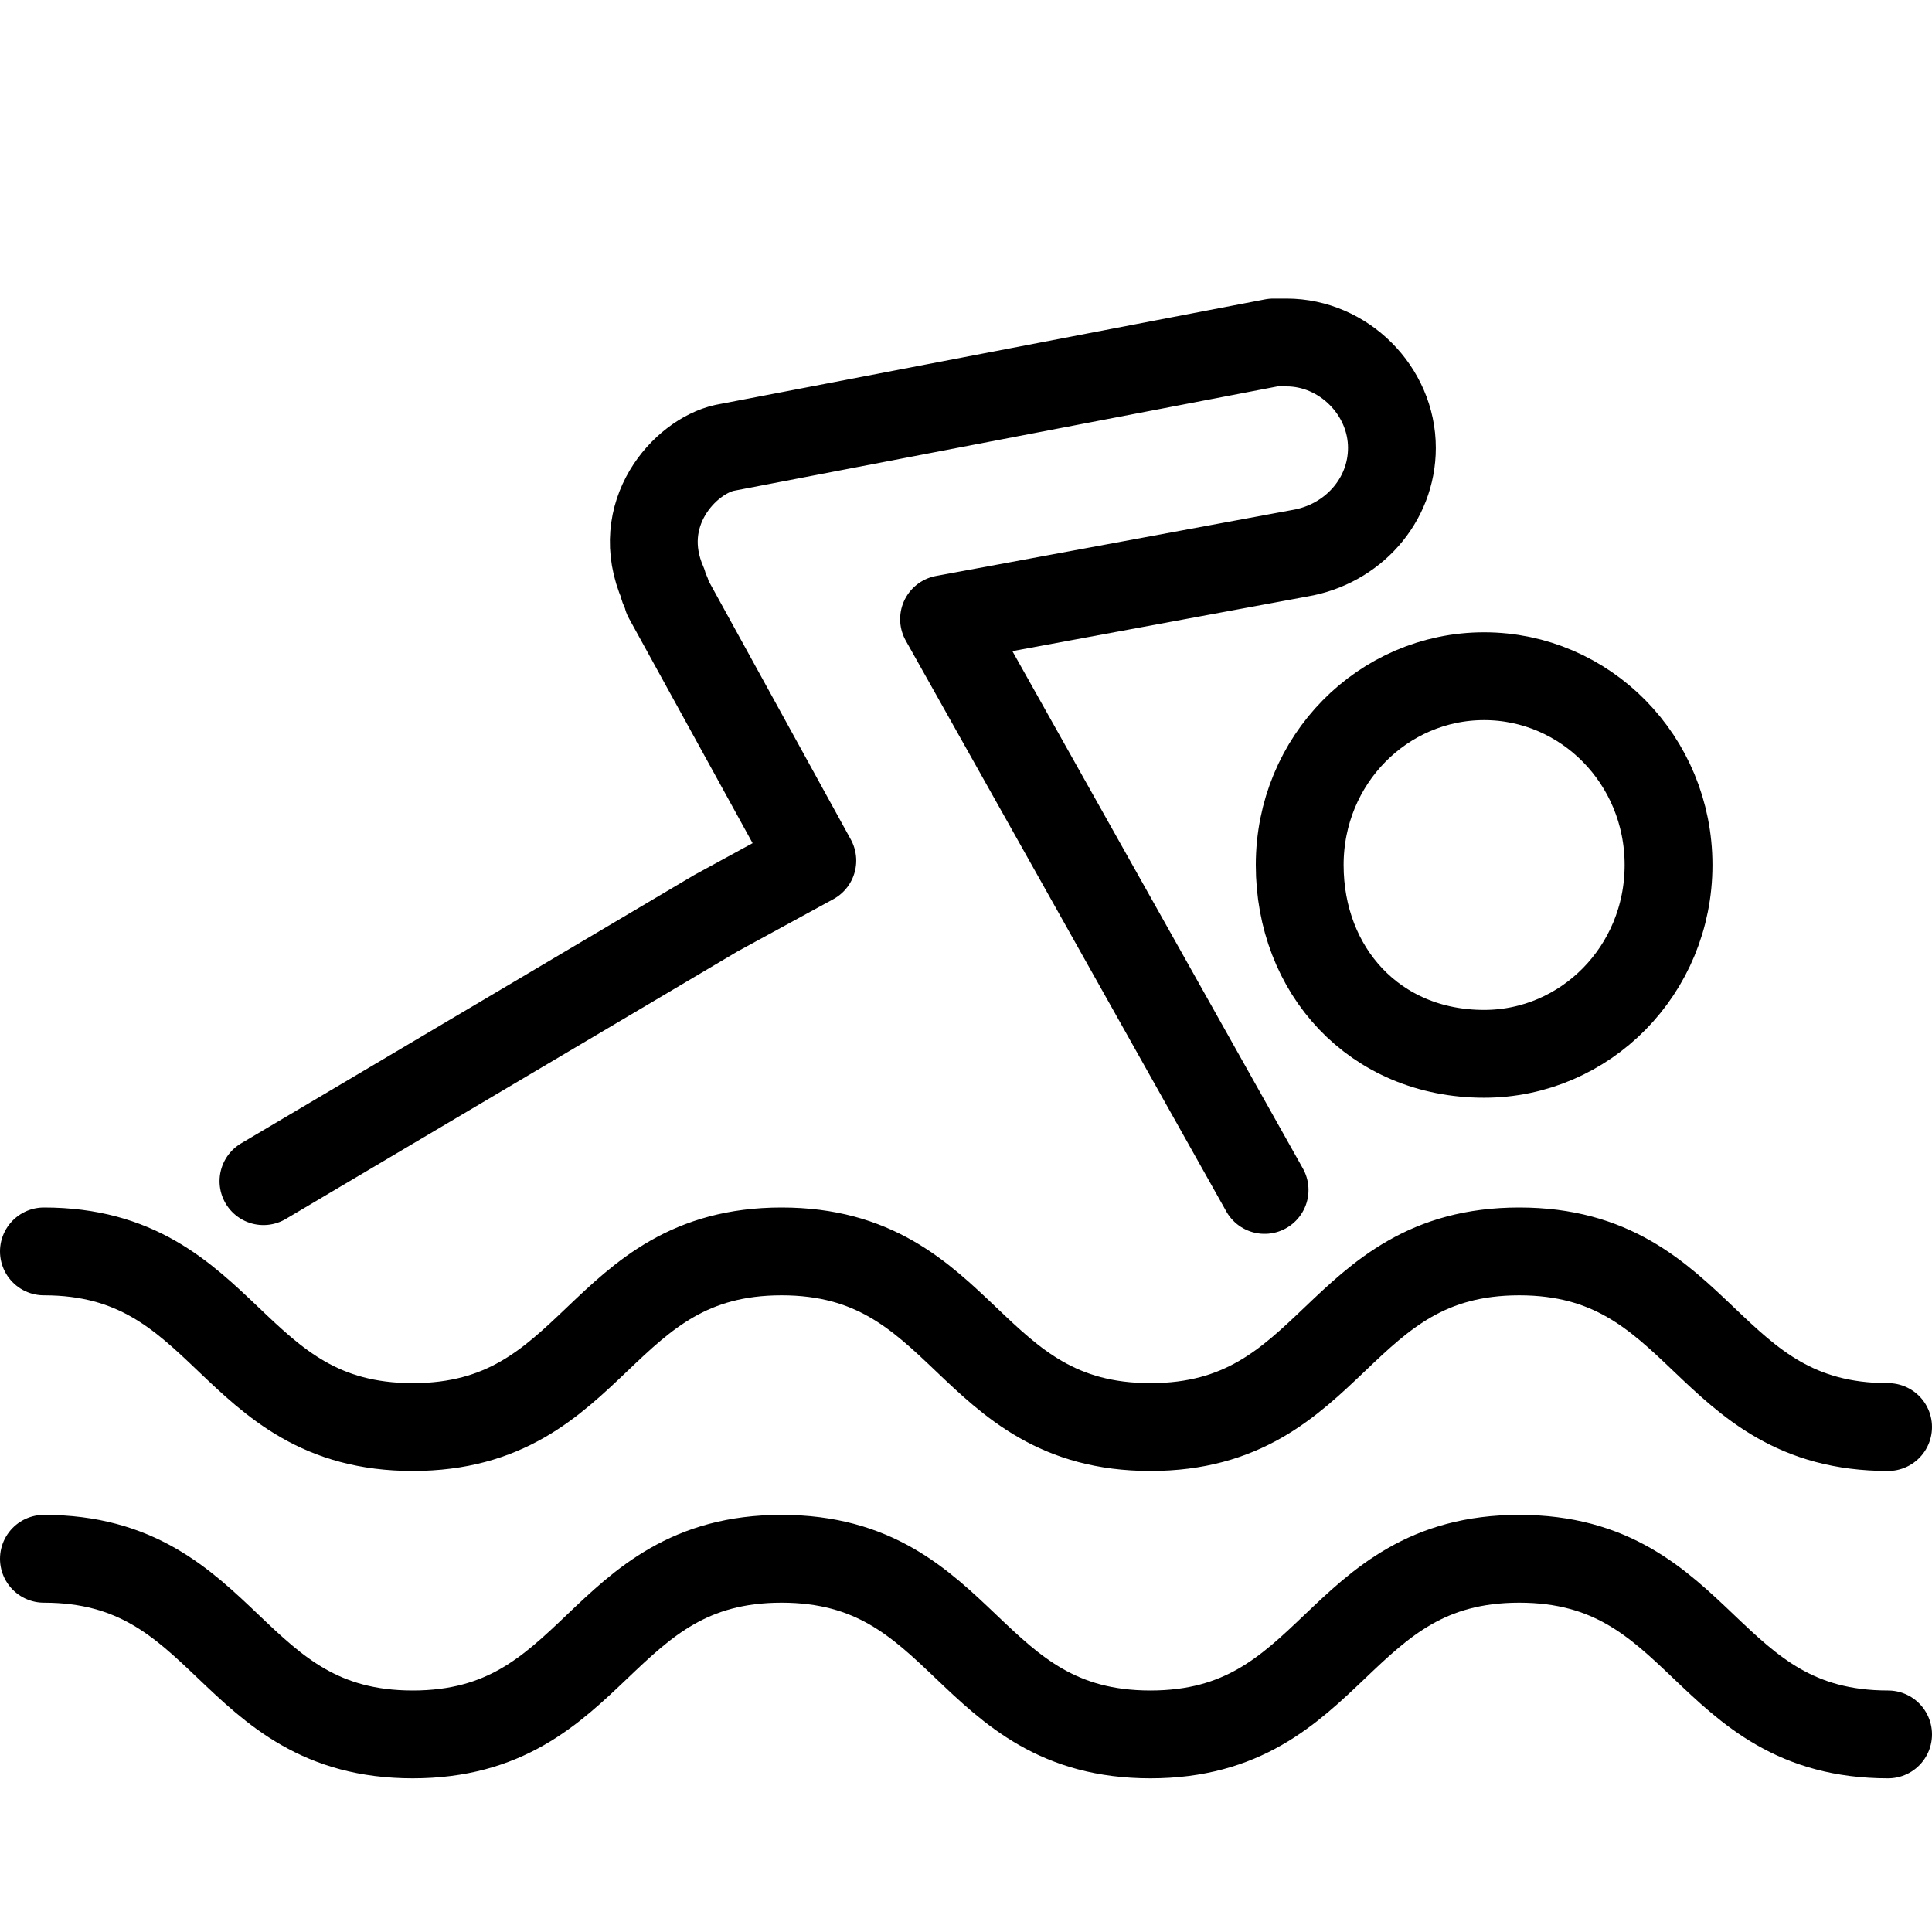 <?xml version="1.0" encoding="utf-8"?>
<!-- Generated by Glyphs Company app at https://glyphs.co -->
<!-- Copyright Glyphs Company. Please follow included license terms. -->
<!-- Do NOT redistribute -->
<svg class="stroked" xmlns="http://www.w3.org/2000/svg" viewBox="0 0 44 44">
    <path d="M33.8 24c2.3 0 4.2-1.9 4.2-4.3s-1.9-4.3-4.2-4.3-4.2 1.9-4.2 4.3 1.7 4.3 4.2 4.3z" class="line" fill="none" stroke="#000" stroke-width="2" stroke-linejoin="round" stroke-miterlimit="10"/>
    <path d="M6 26.9l10.3-6.1 2.2-1.2-3.3-6c0-.1-.1-.2-.1-.3-.7-1.6.5-2.9 1.4-3.1L29 7.8h.3c1.3 0 2.4 1.1 2.4 2.4 0 1.2-.9 2.2-2.1 2.4l-8.1 1.5 7.3 13M1 28.5c4.2 0 4.2 4 8.4 4s4.2-4 8.4-4 4.2 4 8.4 4 4.2-4 8.4-4 4.2 4 8.4 4M1 35.5c4.2 0 4.2 4 8.4 4s4.2-4 8.4-4 4.2 4 8.4 4 4.2-4 8.4-4 4.2 4 8.4 4" class="line" fill="none" stroke="#000" stroke-width="2" stroke-linecap="round" stroke-linejoin="round" stroke-miterlimit="10"/>
</svg>